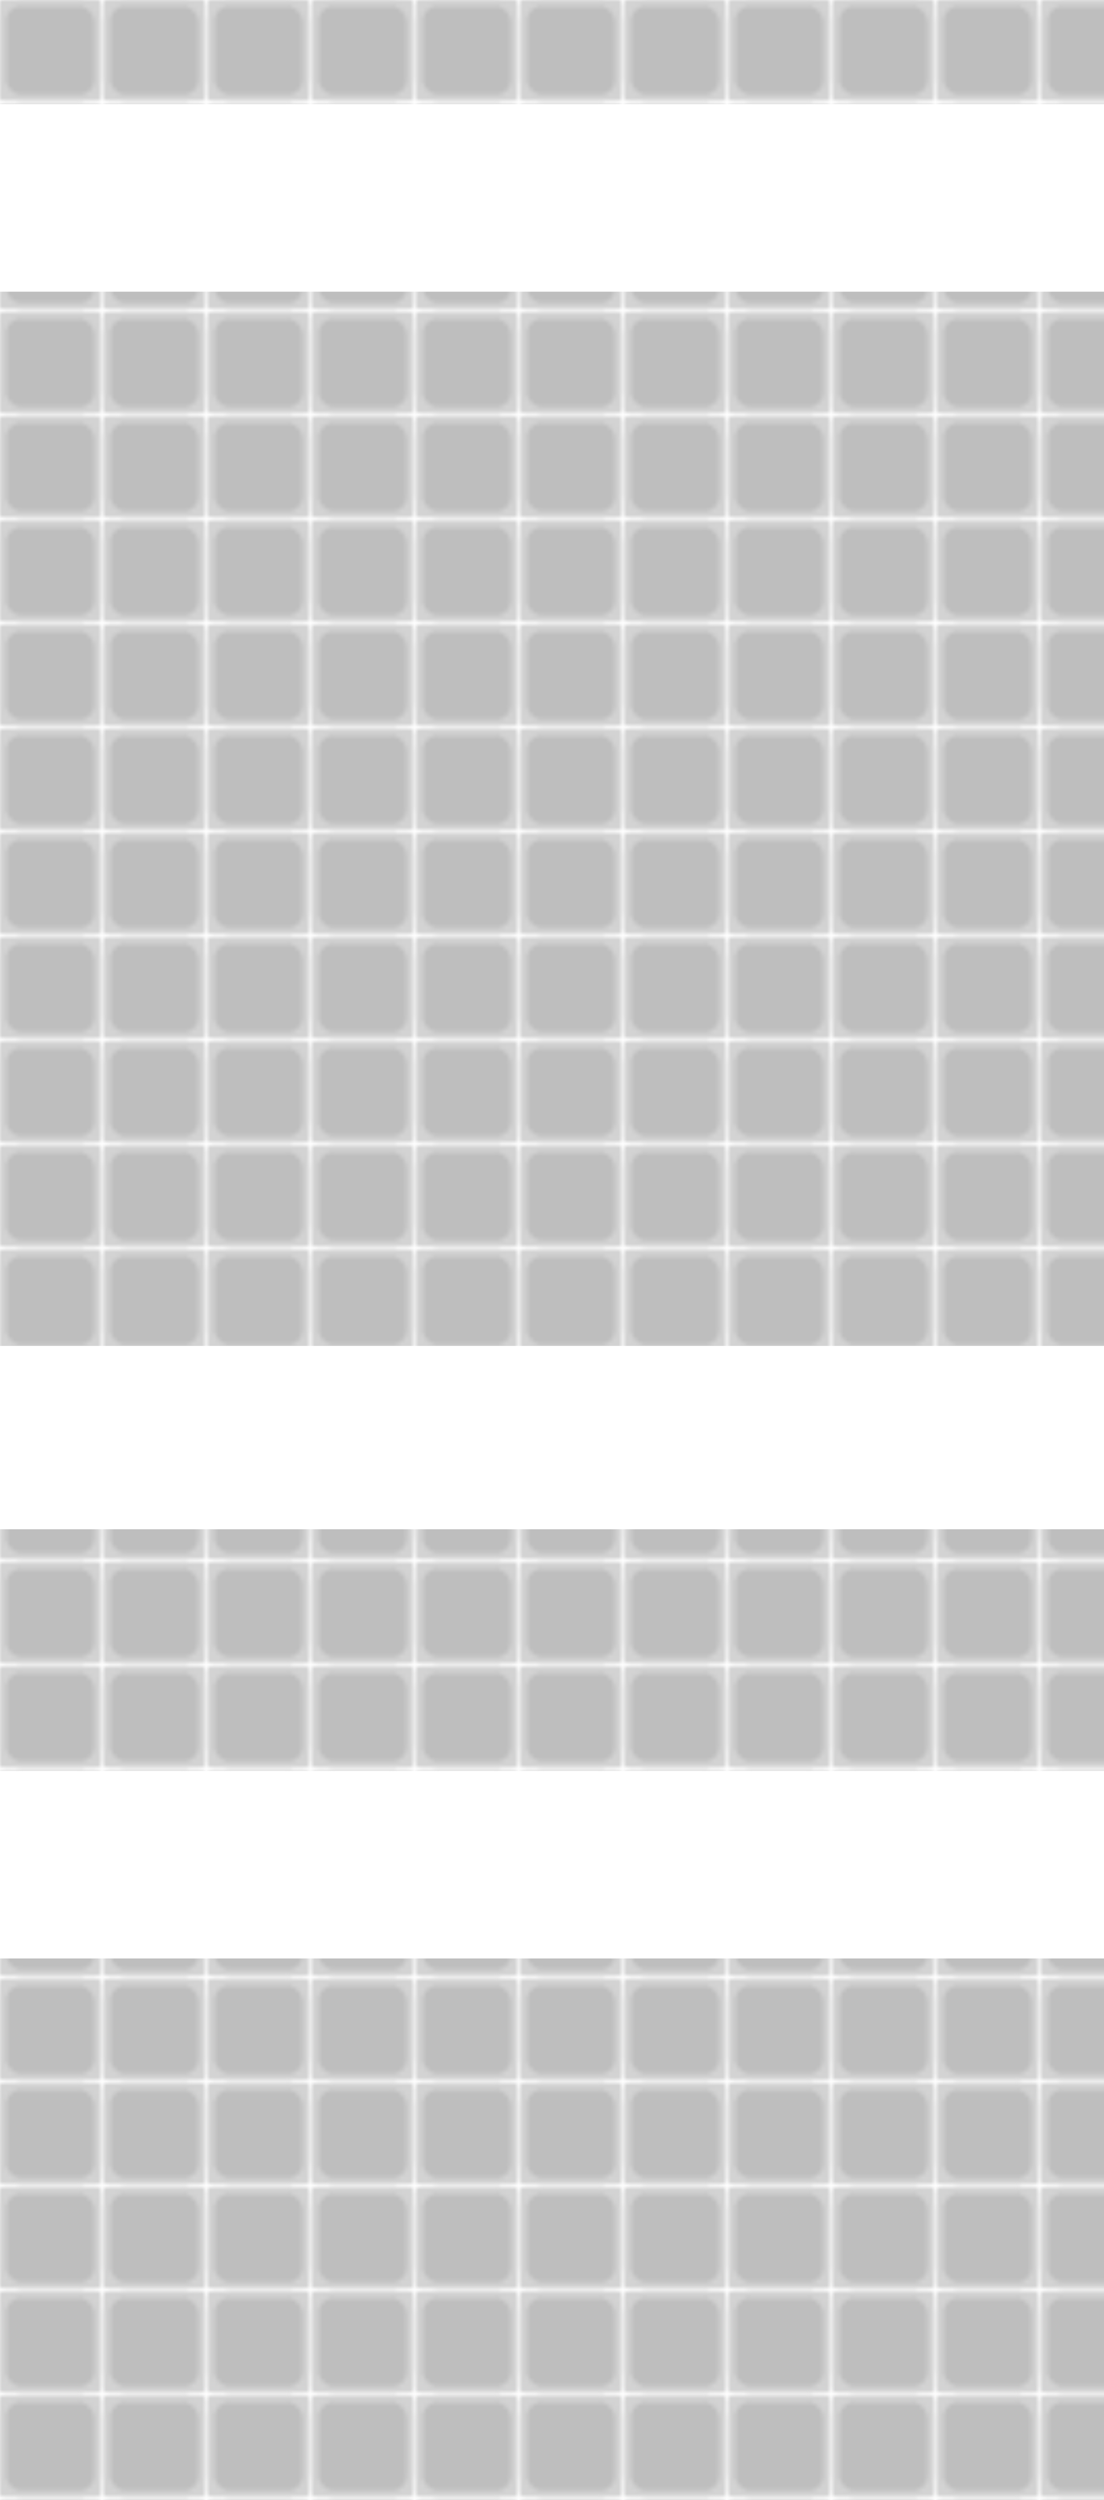 <!--cover6-->
<svg width="265" height="600"
    xmlns="http://www.w3.org/2000/svg" class="cover6">
    <defs>
        <!--define floor pattern-->
        <pattern id="floorPattern" patternUnits="userSpaceOnUse" x="0" y="0" height="24.1" width="24.2">
            <rect width="25" height="25" x="0" y="0" fill="lightgrey" />
            <rect width="24.1" height="24.2" x="0" y="0" rx="5" fill="rgb(190, 190, 190)" stroke="lightgrey" stroke-width="3" />
        </pattern>
    </defs>
    <rect width="265" height="25" x="0" y="0" fill="url(#floorPattern)" />
    <rect width="265" height="45" x="0" y="25" opacity="0" />
    <rect width="265" height="253" x="0" y="70" fill="url(#floorPattern)" />
    <rect width="265" height="45" x="0" y="320" opacity="0" />
    <rect width="265" height="58" x="0" y="367" fill="url(#floorPattern)" />
    <rect width="265" height="45" x="0" y="425" opacity="0" />
    <rect width="265" height="130" x="0" y="470" fill="url(#floorPattern)" />
</svg>